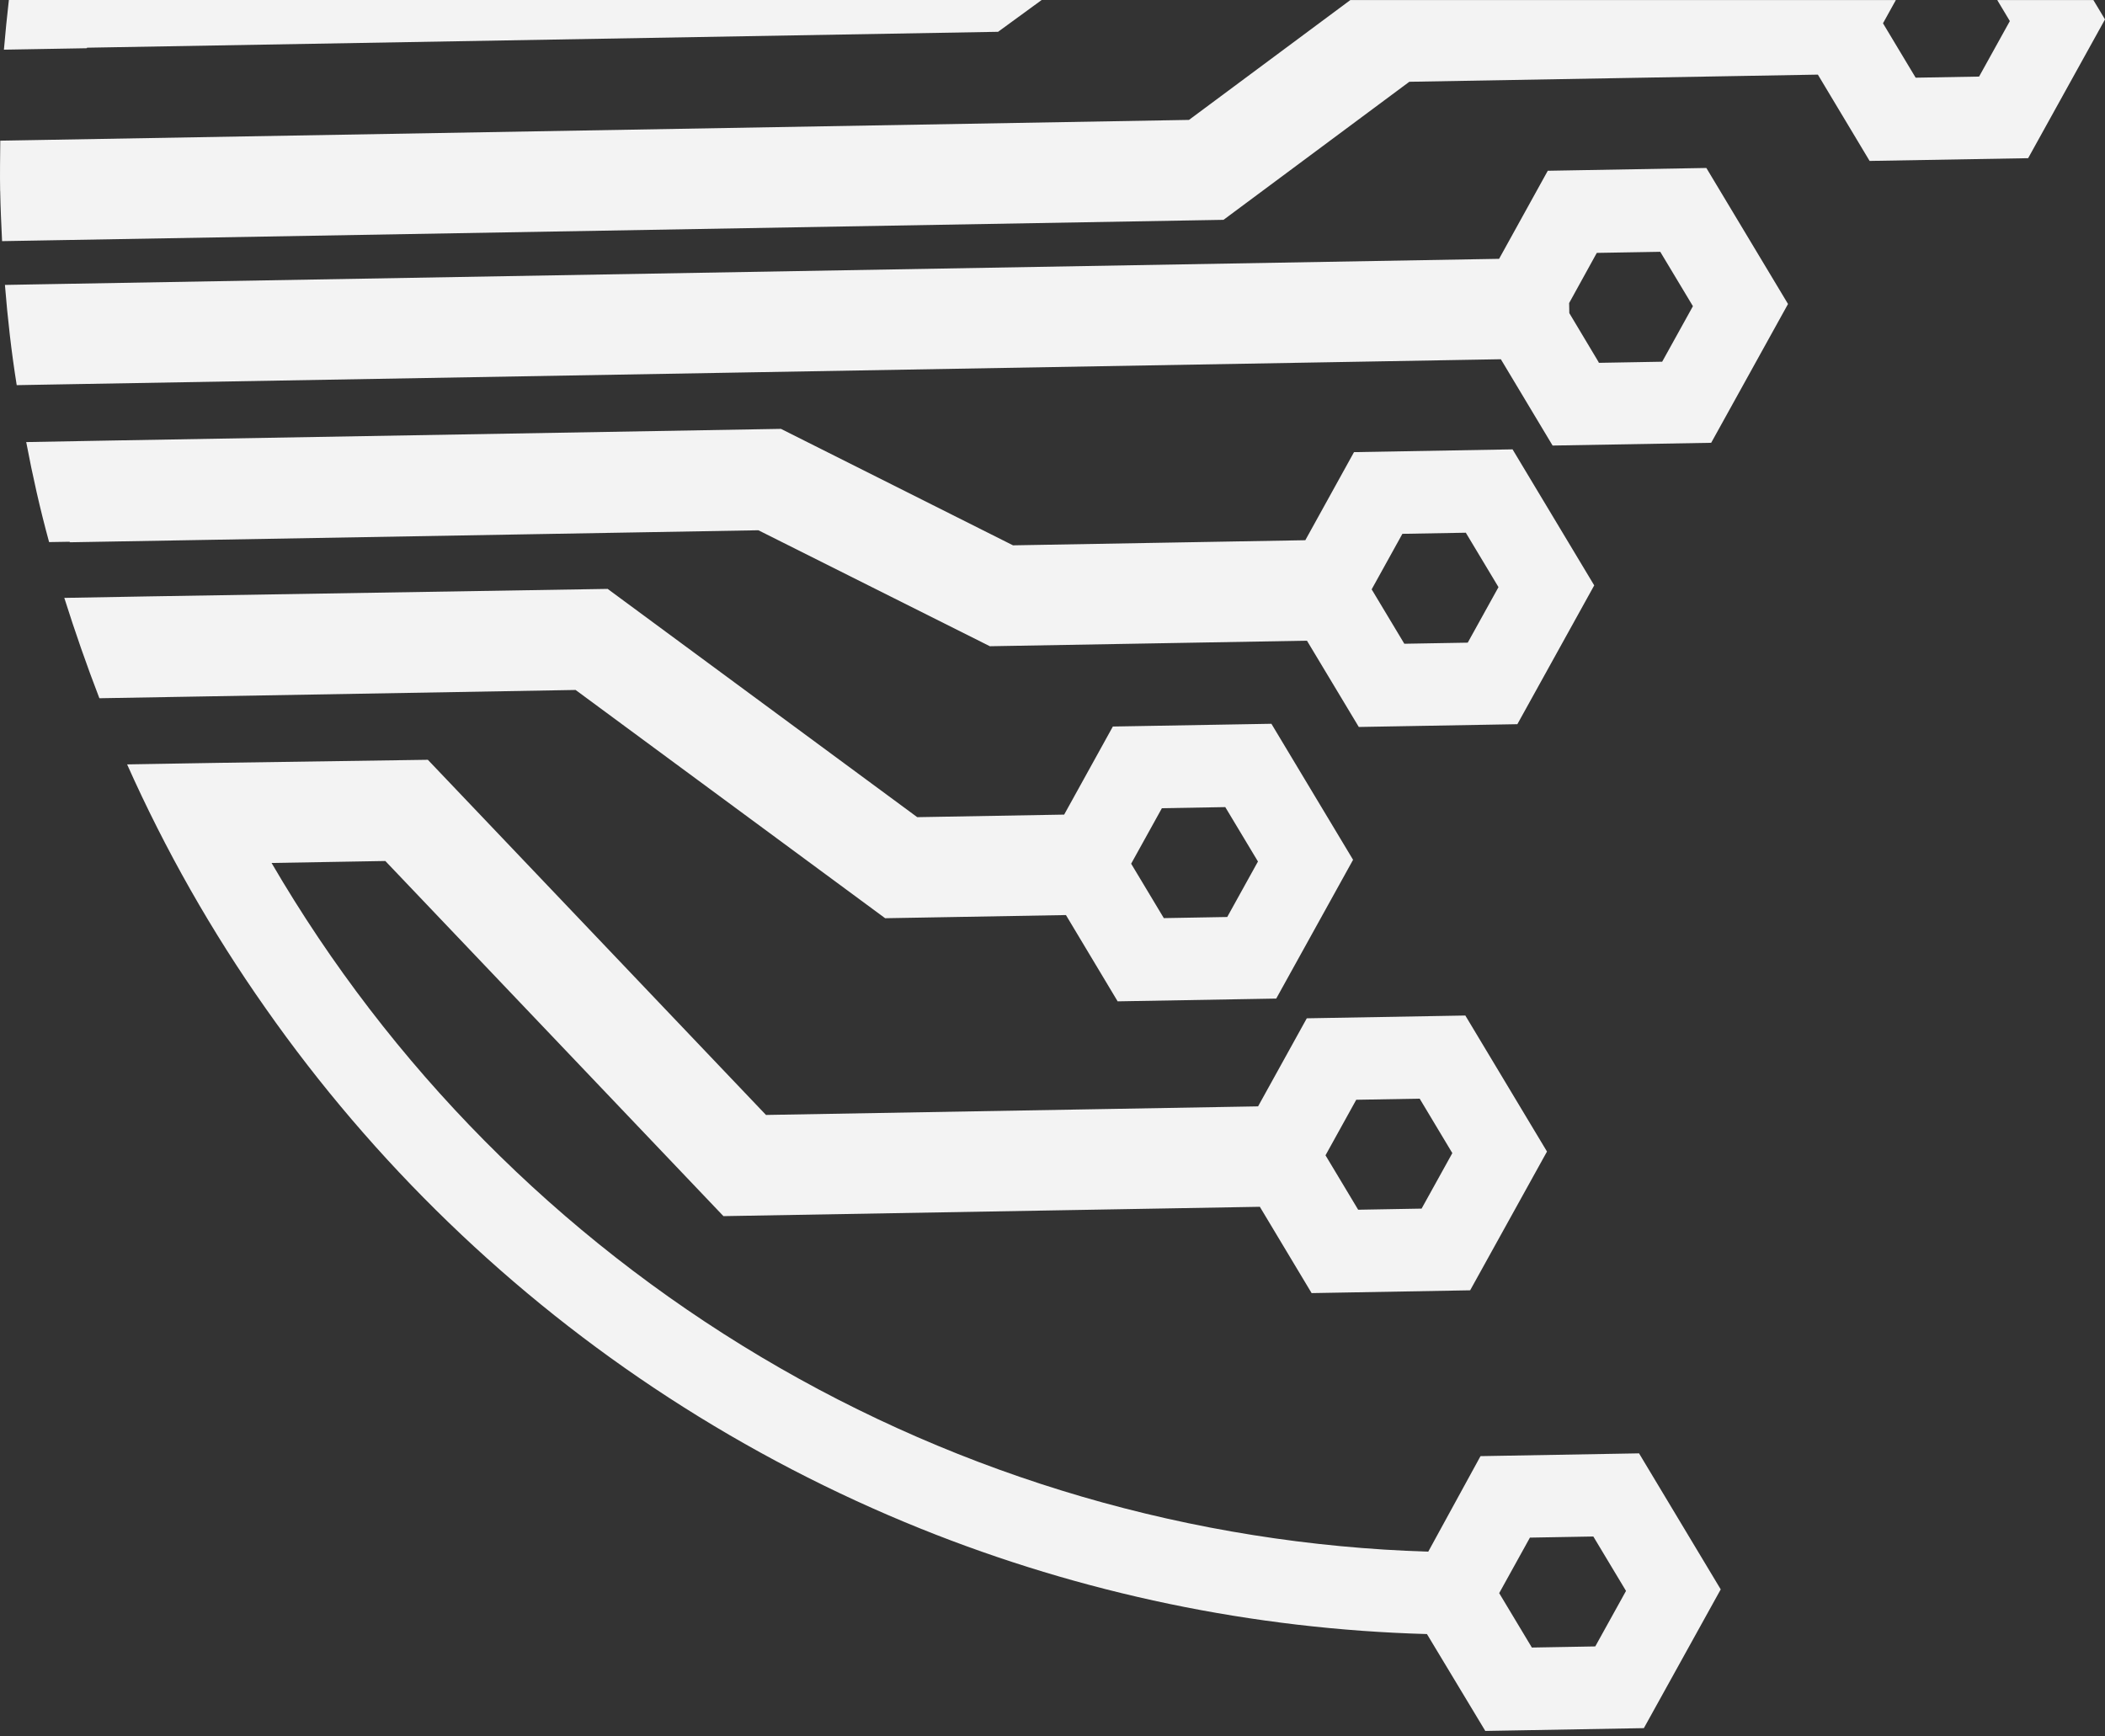 <svg width="137" height="113" viewBox="0 0 137 113" fill="none" xmlns="http://www.w3.org/2000/svg">
<rect x="0" y="0" width="137" height="113" fill="#333333" stroke="none"/>
<path d="M92.87 106.362C81.568 106.047 70.413 103.725 59.925 99.503C54.2 97.196 48.711 94.342 43.535 90.981C38.398 87.646 33.595 83.823 29.193 79.567C24.788 75.313 20.802 70.647 17.289 65.633C13.776 60.645 10.757 55.327 8.273 49.755L14.189 49.655L27.846 49.455L49.853 72.573L81.88 72.014L85.05 66.282L95.368 66.101L100.683 74.955L95.682 83.987L85.364 84.169L81.995 78.551L47.084 79.159L25.078 56.043L17.675 56.171C25.392 69.414 36.35 80.476 49.519 88.318C62.688 96.16 77.635 100.524 92.955 100.999L96.356 94.781L106.674 94.6L111.99 103.454L106.988 112.486L96.668 112.668L92.87 106.362ZM99.572 100.085L97.572 103.699L99.699 107.24L103.825 107.167L105.826 103.554L103.699 100.012L99.572 100.085ZM88.268 71.585L86.268 75.2L88.394 78.742L92.522 78.669L94.522 75.057L92.397 71.513L88.268 71.585ZM69.375 59.562L57.609 59.768L37.461 44.91L12.246 45.349L6.468 45.449C5.639 43.297 4.878 41.107 4.185 38.917L9.829 38.817L39.548 38.332L59.697 53.19L69.259 53.023L72.428 47.29L82.747 47.111L88.062 55.965L83.061 64.998L72.74 65.178L69.375 59.562ZM75.619 52.607L73.619 56.219L75.745 59.761L79.872 59.688L81.872 56.076L79.745 52.535L75.619 52.607ZM85.061 41.703L64.424 42.064L49.358 34.515L4.536 35.297V35.263L3.195 35.285C2.606 33.128 2.121 30.97 1.706 28.775L7.174 28.675L50.827 27.915L65.931 35.496L84.954 35.163L88.123 29.43L98.442 29.249L103.757 38.103L98.755 47.138L88.435 47.319L85.061 41.703ZM91.272 34.747L89.272 38.361L91.398 41.902L95.525 41.831L97.526 38.217L95.4 34.675L91.272 34.747ZM97.68 23.383L2.74 25.04L1.088 25.07C0.742 22.907 0.497 20.745 0.321 18.546L2.59 18.505L97.566 16.847L100.734 11.115L111.055 10.933L116.37 19.787L111.369 28.822L101.048 29.001L97.68 23.383ZM103.924 16.461L102.124 19.727L102.136 20.381L104.05 23.582V23.617L108.18 23.544L110.181 19.93L108.055 16.39L103.924 16.461ZM0.009 12.426C-0.011 11.326 0.008 10.258 0.018 9.156L1.98 9.122L77.382 7.805L87.885 0.003H123.388L122.551 1.516L124.677 5.057L128.806 4.984L130.807 1.372L129.987 0.003H136.243L137 1.263L131.998 10.296L121.68 10.475L118.313 4.857L91.723 5.323L79.63 14.309L2.094 15.662L0.135 15.696C0.084 14.595 0.031 13.528 0.012 12.429L0.009 12.426ZM0.574 0H67.795L64.958 2.07L5.656 3.105V3.139L0.255 3.233C0.347 2.158 0.454 1.078 0.577 0.003L0.574 0Z" fill="#F3F3F3"/>
</svg>
